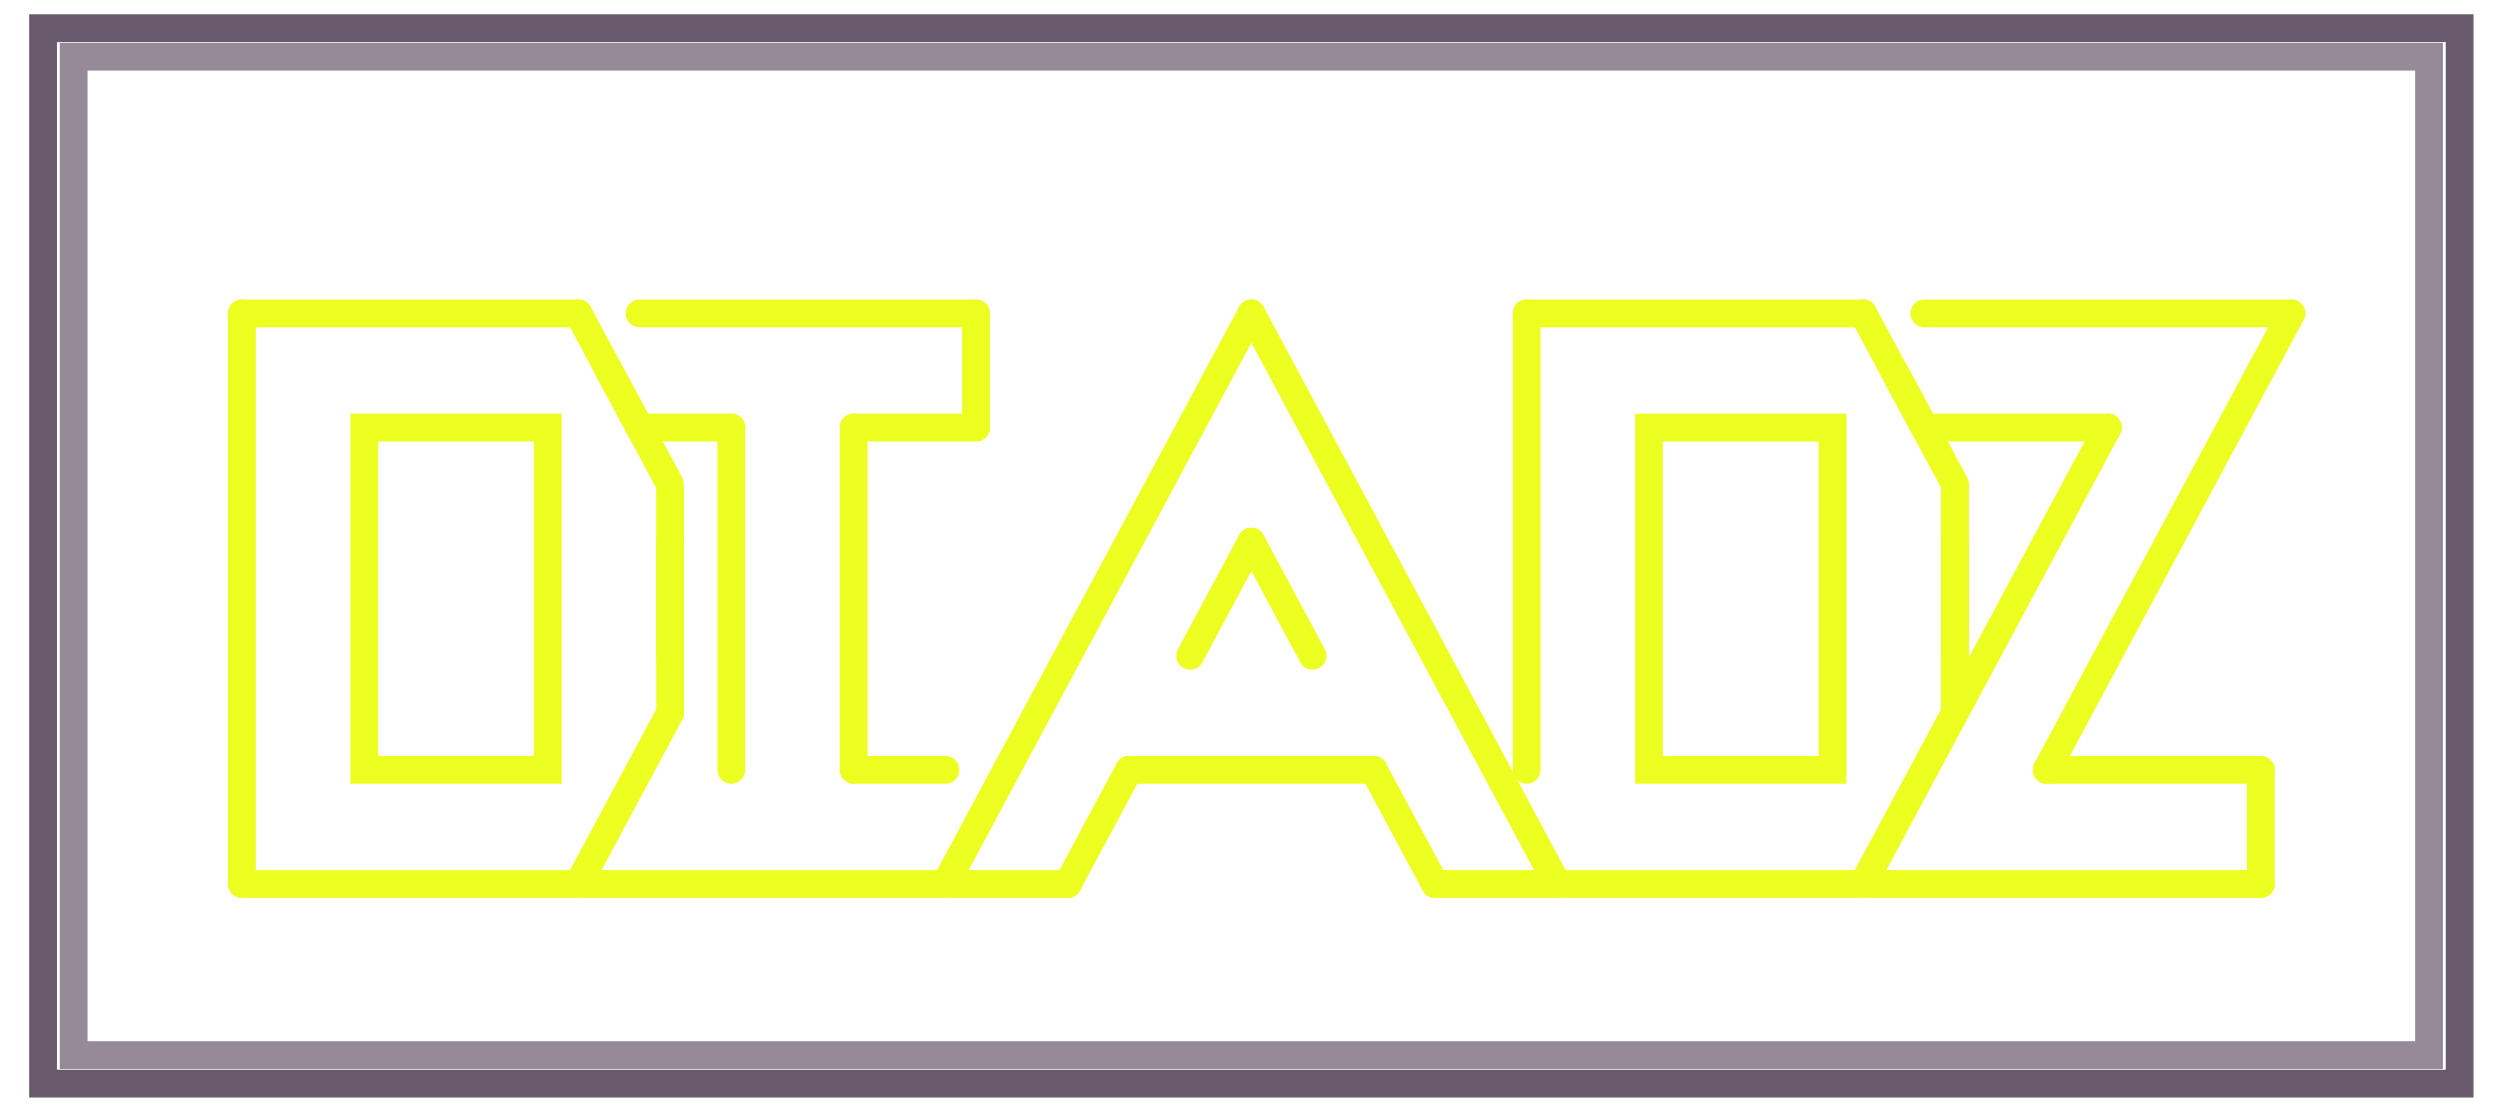 <?xml version="1.0" encoding="UTF-8" standalone="no"?>
<svg
   width="180"
   height="80"
   class="svgbob"
   version="1.1"
   id="svg38"
   sodipodi:docname="diadz-spotify.svg"
   inkscape:version="1.3.2 (091e20e, 2023-11-25, custom)"
   xmlns:inkscape="http://www.inkscape.org/namespaces/inkscape"
   xmlns:sodipodi="http://sodipodi.sourceforge.net/DTD/sodipodi-0.dtd"
   xmlns="http://www.w3.org/2000/svg"
   xmlns:svg="http://www.w3.org/2000/svg">
  <sodipodi:namedview
     id="namedview38"
     pagecolor="#505050"
     bordercolor="#eeeeee"
     borderopacity="1"
     inkscape:showpageshadow="0"
     inkscape:pageopacity="0"
     inkscape:pagecheckerboard="0"
     inkscape:deskcolor="#505050"
     inkscape:zoom="5.6568542"
     inkscape:cx="83.526989"
     inkscape:cy="45.166446"
     inkscape:window-width="1920"
     inkscape:window-height="1057"
     inkscape:window-x="-8"
     inkscape:window-y="-8"
     inkscape:window-maximized="1"
     inkscape:current-layer="svg38" />
  <style
     id="style1">.svgbob line, .svgbob path, .svgbob circle, .svgbob rect, .svgbob polygon {
    stroke: black;
    stroke-width: 2;
    stroke-opacity: 1;
    fill-opacity: 1;
    stroke-linecap: round;
    stroke-linejoin: miter;
}
.svgbob text {
    white-space: pre;
    fill: black;
    font-family: Iosevka Fixed, monospace;
    font-size: 14px;
}
.svgbob rect.backdrop {
    stroke: none;
    fill: white;
}
.svgbob .broken {
    stroke-dasharray: 8;
}
.svgbob .filled {
    fill: black;
}
.svgbob .bg_filled {
    fill: white;
    stroke-width: 1;
}
.svgbob .nofill {
    fill: white;
}
.svgbob .end_marked_arrow {
    marker-end: url(#arrow);
}
.svgbob .start_marked_arrow {
    marker-start: url(#arrow);
}
.svgbob .end_marked_diamond {
    marker-end: url(#diamond);
}
.svgbob .start_marked_diamond {
    marker-start: url(#diamond);
}
.svgbob .end_marked_circle {
    marker-end: url(#circle);
}
.svgbob .start_marked_circle {
    marker-start: url(#circle);
}
.svgbob .end_marked_open_circle {
    marker-end: url(#open_circle);
}
.svgbob .start_marked_open_circle {
    marker-start: url(#open_circle);
}
.svgbob .end_marked_big_open_circle {
    marker-end: url(#big_open_circle);
}
.svgbob .start_marked_big_open_circle {
    marker-start: url(#big_open_circle);
}<!--separator-->
</style>
  <defs
     id="defs4">
    <inkscape:path-effect
       effect="bend_path"
       id="path-effect1757"
       is_visible="true"
       lpeversion="1"
       bendpath="m 147.361,38.998 h 17.619"
       prop_scale="1000"
       scale_y_rel="false"
       vertical="false"
       hide_knot="false" />
    <inkscape:path-effect
       effect="tiling"
       id="path-effect1756"
       is_visible="true"
       lpeversion="1"
       unit="px"
       seed="1;1"
       lpesatellites=""
       num_rows="3"
       num_cols="3"
       gapx="0"
       gapy="0"
       offset="0"
       offset_type="false"
       scale="0"
       rotate="0"
       mirrorrowsx="false"
       mirrorrowsy="false"
       mirrorcolsx="false"
       mirrorcolsy="false"
       mirrortrans="false"
       shrink_interp="false"
       split_items="false"
       link_styles="false"
       interpolate_scalex="false"
       interpolate_scaley="true"
       interpolate_rotatex="false"
       interpolate_rotatey="true"
       random_scale="false"
       random_rotate="false"
       random_gap_y="false"
       random_gap_x="false"
       transformorigin="" />
    <inkscape:path-effect
       effect="tiling"
       id="path-effect1755"
       is_visible="true"
       lpeversion="1"
       unit="px"
       seed="1;1148274943"
       lpesatellites=""
       num_rows="3"
       num_cols="3"
       gapx="0"
       gapy="0"
       offset="0"
       offset_type="false"
       scale="0"
       rotate="0"
       mirrorrowsx="false"
       mirrorrowsy="false"
       mirrorcolsx="false"
       mirrorcolsy="false"
       mirrortrans="false"
       shrink_interp="false"
       split_items="false"
       link_styles="false"
       interpolate_scalex="false"
       interpolate_scaley="true"
       interpolate_rotatex="false"
       interpolate_rotatey="true"
       random_scale="false"
       random_rotate="false"
       random_gap_y="false"
       random_gap_x="false"
       transformorigin="" />
    <inkscape:path-effect
       effect="knot"
       id="path-effect1754"
       is_visible="true"
       lpeversion="1"
       switcher_size="15"
       interruption_width="3"
       prop_to_stroke_width="true"
       add_stroke_width="inkscape_1.0_and_up"
       both="false"
       inverse_width="false"
       add_other_stroke_width="inkscape_1.0_and_up"
       crossing_points_vector="" />
    <marker
       id="arrow"
       viewBox="-2 -2 8 8"
       refX="4"
       refY="2"
       markerWidth="7"
       markerHeight="7"
       orient="auto-start-reverse">
      <polygon
         points="0,0 0,4 4,2 "
         id="polygon1" />
    </marker>
    <marker
       id="diamond"
       viewBox="-2 -2 8 8"
       refX="4"
       refY="2"
       markerWidth="7"
       markerHeight="7"
       orient="auto-start-reverse">
      <polygon
         points="4,2 2,4 0,2 2,0 "
         id="polygon2" />
    </marker>
    <marker
       id="circle"
       viewBox="0 0 8 8"
       refX="4"
       refY="4"
       markerWidth="7"
       markerHeight="7"
       orient="auto-start-reverse">
      <circle
         cx="4"
         cy="4"
         r="2"
         class="filled"
         id="circle2" />
    </marker>
    <marker
       id="open_circle"
       viewBox="0 0 8 8"
       refX="4"
       refY="4"
       markerWidth="7"
       markerHeight="7"
       orient="auto-start-reverse">
      <circle
         cx="4"
         cy="4"
         r="2"
         class="bg_filled"
         id="circle3" />
    </marker>
    <marker
       id="big_open_circle"
       viewBox="0 0 8 8"
       refX="4"
       refY="4"
       markerWidth="7"
       markerHeight="7"
       orient="auto-start-reverse">
      <circle
         cx="4"
         cy="4"
         r="3"
         class="bg_filled"
         id="circle4" />
    </marker>
    <filter
       style="color-interpolation-filters:sRGB;"
       inkscape:label="Drop Shadow"
       id="filter1830"
       x="-0.048"
       y="-0.114"
       width="1.097"
       height="1.228">
      <feFlood
         result="flood"
         in="SourceGraphic"
         flood-opacity="1"
         flood-color="rgb(164,49,191)"
         id="feFlood1829" />
      <feGaussianBlur
         result="blur"
         in="SourceGraphic"
         stdDeviation="3"
         id="feGaussianBlur1829" />
      <feOffset
         result="offset"
         in="blur"
         dx="0"
         dy="0"
         id="feOffset1829" />
      <feComposite
         result="comp1"
         operator="in"
         in="offset"
         in2="flood"
         id="feComposite1829" />
      <feComposite
         result="comp2"
         operator="over"
         in="SourceGraphic"
         in2="comp1"
         id="feComposite1830" />
    </filter>
    <filter
       style="color-interpolation-filters:sRGB;"
       inkscape:label="Drop Shadow"
       id="filter1835"
       x="-0.047"
       y="-0.108"
       width="1.094"
       height="1.216">
      <feFlood
         result="flood"
         in="SourceGraphic"
         flood-opacity="1"
         flood-color="rgb(164,49,191)"
         id="feFlood1834" />
      <feGaussianBlur
         result="blur"
         in="SourceGraphic"
         stdDeviation="3"
         id="feGaussianBlur1834" />
      <feOffset
         result="offset"
         in="blur"
         dx="0"
         dy="0"
         id="feOffset1834" />
      <feComposite
         result="comp1"
         operator="in"
         in="offset"
         in2="flood"
         id="feComposite1834" />
      <feComposite
         result="comp2"
         operator="over"
         in="SourceGraphic"
         in2="comp1"
         id="feComposite1835" />
    </filter>
    <filter
       style="color-interpolation-filters:sRGB;"
       inkscape:label="Drop Shadow"
       id="filter1849"
       x="-0.039"
       y="-0.141"
       width="1.079"
       height="1.282">
      <feFlood
         result="flood"
         in="SourceGraphic"
         flood-opacity="1"
         flood-color="rgb(164,49,191)"
         id="feFlood1848" />
      <feGaussianBlur
         result="blur"
         in="SourceGraphic"
         stdDeviation="2"
         id="feGaussianBlur1848" />
      <feOffset
         result="offset"
         in="blur"
         dx="0"
         dy="0"
         id="feOffset1848" />
      <feComposite
         result="comp1"
         operator="in"
         in="offset"
         in2="flood"
         id="feComposite1848" />
      <feComposite
         result="comp2"
         operator="over"
         in="SourceGraphic"
         in2="comp1"
         id="feComposite1849" />
    </filter>
  </defs>
  <rect
     x="3.101"
     y="2.029"
     width="173.993"
     height="75.993"
     class="solid nofill"
     rx="0"
     id="rect5"
     style="fill:#11ff0e;fill-opacity:0;stroke:#69596c;stroke-opacity:1;filter:url(#filter1835)" />
  <rect
     x="5.304"
     y="4.083"
     width="169.588"
     height="71.885"
     class="solid nofill"
     rx="0"
     id="rect6"
     style="fill:#22ff16;fill-opacity:0;stroke:#948996;stroke-opacity:0.988;filter:url(#filter1830)" />
  <rect
     x="26.227"
     y="30.783"
     width="13.215"
     height="24.646"
     class="solid nofill"
     rx="0"
     id="rect7"
     style="fill:#ffffff;fill-opacity:0;stroke:#edff21;stroke-opacity:1" />
  <rect
     x="118.729"
     y="30.783"
     width="13.215"
     height="24.646"
     class="solid nofill"
     rx="0"
     id="rect8"
     style="fill:#ffffff;fill-opacity:0.007;stroke:#edff21;stroke-opacity:1" />
  <g
     id="g1754"
     style="filter:url(#filter1849)">
    <line
       x1="140.754"
       y1="38.998"
       x2="140.754"
       y2="47.214"
       class="solid"
       id="line8"
       style="stroke:#edff21;stroke-opacity:1" />
    <line
       x1="140.758"
       y1="35.03"
       x2="140.758"
       y2="43.246"
       class="solid"
       id="line8-8"
       style="fill-opacity:1;stroke:#edff21;stroke-width:2.007;stroke-linecap:round;stroke-linejoin:miter;stroke-opacity:1" />
    <line
       x1="140.758"
       y1="42.784"
       x2="140.758"
       y2="50.999"
       class="solid"
       id="line8-0"
       style="fill-opacity:1;stroke:#edff21;stroke-width:2.007;stroke-linecap:round;stroke-linejoin:miter;stroke-opacity:1" />
    <line
       x1="17.417"
       y1="22.567"
       x2="41.644"
       y2="22.567"
       class="solid"
       id="line9"
       style="stroke:#edff21;stroke-opacity:1" />
    <line
       x1="17.417"
       y1="22.567"
       x2="17.417"
       y2="63.644"
       class="solid"
       id="line10"
       style="stroke:#edff21;stroke-opacity:1" />
    <line
       x1="41.644"
       y1="22.567"
       x2="46.049"
       y2="30.783"
       class="solid"
       id="line11"
       style="stroke:#edff21;stroke-opacity:1" />
    <line
       x1="43.82"
       y1="26.631"
       x2="48.225"
       y2="34.846"
       class="solid"
       id="line11-5"
       style="fill-opacity:1;stroke:#edff21;stroke-width:2.007;stroke-linecap:round;stroke-linejoin:miter;stroke-opacity:1" />
    <line
       x1="46.049"
       y1="30.783"
       x2="52.656"
       y2="30.783"
       class="solid"
       id="line12"
       style="stroke:#edff21;stroke-opacity:1" />
    <line
       x1="52.656"
       y1="30.783"
       x2="52.656"
       y2="55.429"
       class="solid"
       id="line13"
       style="stroke:#edff21;stroke-opacity:1" />
    <line
       x1="109.919"
       y1="22.567"
       x2="134.146"
       y2="22.567"
       class="solid"
       id="line14"
       style="stroke:#edff21;stroke-opacity:1" />
    <line
       x1="109.919"
       y1="22.567"
       x2="109.919"
       y2="55.429"
       class="solid"
       id="line15"
       style="stroke:#edff21;stroke-opacity:1" />
    <line
       x1="134.146"
       y1="22.567"
       x2="138.551"
       y2="30.783"
       class="solid"
       id="line16"
       style="stroke:#edff21;stroke-opacity:1" />
    <line
       x1="136.355"
       y1="26.653"
       x2="140.76"
       y2="34.868"
       class="solid"
       id="line16-3"
       style="fill-opacity:1;stroke:#edff21;stroke-width:2.007;stroke-linecap:round;stroke-linejoin:miter;stroke-opacity:1" />
    <line
       x1="138.551"
       y1="30.783"
       x2="151.766"
       y2="30.783"
       class="solid"
       id="line17"
       style="stroke:#edff21;stroke-opacity:1" />
    <line
       x1="151.766"
       y1="30.783"
       x2="134.146"
       y2="63.644"
       class="solid"
       id="line18"
       style="stroke:#edff21;stroke-opacity:1" />
    <line
       x1="138.551"
       y1="22.567"
       x2="164.98"
       y2="22.567"
       class="solid"
       id="line19"
       style="stroke:#edff21;stroke-opacity:1" />
    <line
       x1="164.98"
       y1="22.567"
       x2="147.361"
       y2="55.429"
       class="solid"
       id="line20"
       style="stroke:#edff21;stroke-opacity:1" />
    <line
       x1="147.361"
       y1="55.429"
       x2="162.778"
       y2="55.429"
       class="solid"
       id="line21"
       style="stroke:#edff21;stroke-opacity:1" />
    <line
       x1="90.098"
       y1="22.567"
       x2="68.073"
       y2="63.644"
       class="solid"
       id="line22"
       style="stroke:#edff21;stroke-opacity:1" />
    <line
       x1="90.098"
       y1="22.567"
       x2="112.122"
       y2="63.644"
       class="solid"
       id="line23"
       style="stroke:#edff21;stroke-opacity:1" />
    <line
       x1="48.251"
       y1="38.998"
       x2="48.251"
       y2="51.321"
       class="solid"
       id="line24"
       style="stroke:#edff21;stroke-opacity:1" />
    <line
       x1="48.244"
       y1="35.184"
       x2="48.244"
       y2="47.507"
       class="solid"
       id="line24-8"
       style="fill-opacity:1;stroke:#edff21;stroke-width:2.007;stroke-linecap:round;stroke-linejoin:miter;stroke-opacity:1" />
    <line
       x1="48.251"
       y1="51.321"
       x2="41.644"
       y2="63.644"
       class="solid"
       id="line25"
       style="stroke:#edff21;stroke-opacity:1" />
    <line
       x1="17.417"
       y1="63.644"
       x2="76.883"
       y2="63.644"
       class="solid"
       id="line26"
       style="stroke:#edff21;stroke-opacity:1" />
    <line
       x1="81.288"
       y1="55.429"
       x2="98.907"
       y2="55.429"
       class="solid"
       id="line27"
       style="stroke:#edff21;stroke-opacity:1" />
    <line
       x1="81.288"
       y1="55.429"
       x2="76.883"
       y2="63.644"
       class="solid"
       id="line28"
       style="stroke:#edff21;stroke-opacity:1" />
    <line
       x1="98.907"
       y1="55.429"
       x2="103.312"
       y2="63.644"
       class="solid"
       id="line29"
       style="stroke:#edff21;stroke-opacity:1" />
    <line
       x1="103.312"
       y1="63.644"
       x2="162.778"
       y2="63.644"
       class="solid"
       id="line30"
       style="stroke:#edff21;stroke-opacity:1" />
    <line
       x1="162.778"
       y1="55.429"
       x2="162.778"
       y2="63.644"
       class="solid"
       id="line31"
       style="stroke:#edff21;stroke-opacity:1" />
    <line
       x1="46.049"
       y1="22.567"
       x2="70.276"
       y2="22.567"
       class="solid"
       id="line32"
       style="stroke:#edff21;stroke-opacity:1" />
    <line
       x1="61.466"
       y1="30.783"
       x2="70.276"
       y2="30.783"
       class="solid"
       id="line33"
       style="stroke:#edff21;stroke-opacity:1" />
    <line
       x1="70.276"
       y1="22.567"
       x2="70.276"
       y2="30.783"
       class="solid"
       id="line34"
       style="stroke:#edff21;stroke-opacity:1" />
    <line
       x1="61.466"
       y1="30.783"
       x2="61.466"
       y2="55.429"
       class="solid"
       id="line35"
       style="stroke:#edff21;stroke-opacity:1" />
    <line
       x1="61.466"
       y1="55.429"
       x2="68.073"
       y2="55.429"
       class="solid"
       id="line36"
       style="stroke:#edff21;stroke-opacity:1" />
    <line
       x1="90.098"
       y1="38.998"
       x2="85.693"
       y2="47.214"
       class="solid"
       id="line37"
       style="stroke:#edff21;stroke-opacity:1" />
    <line
       x1="90.098"
       y1="38.998"
       x2="94.502"
       y2="47.214"
       class="solid"
       id="line38"
       style="stroke:#edff21;stroke-opacity:1" />
  </g>
</svg>
